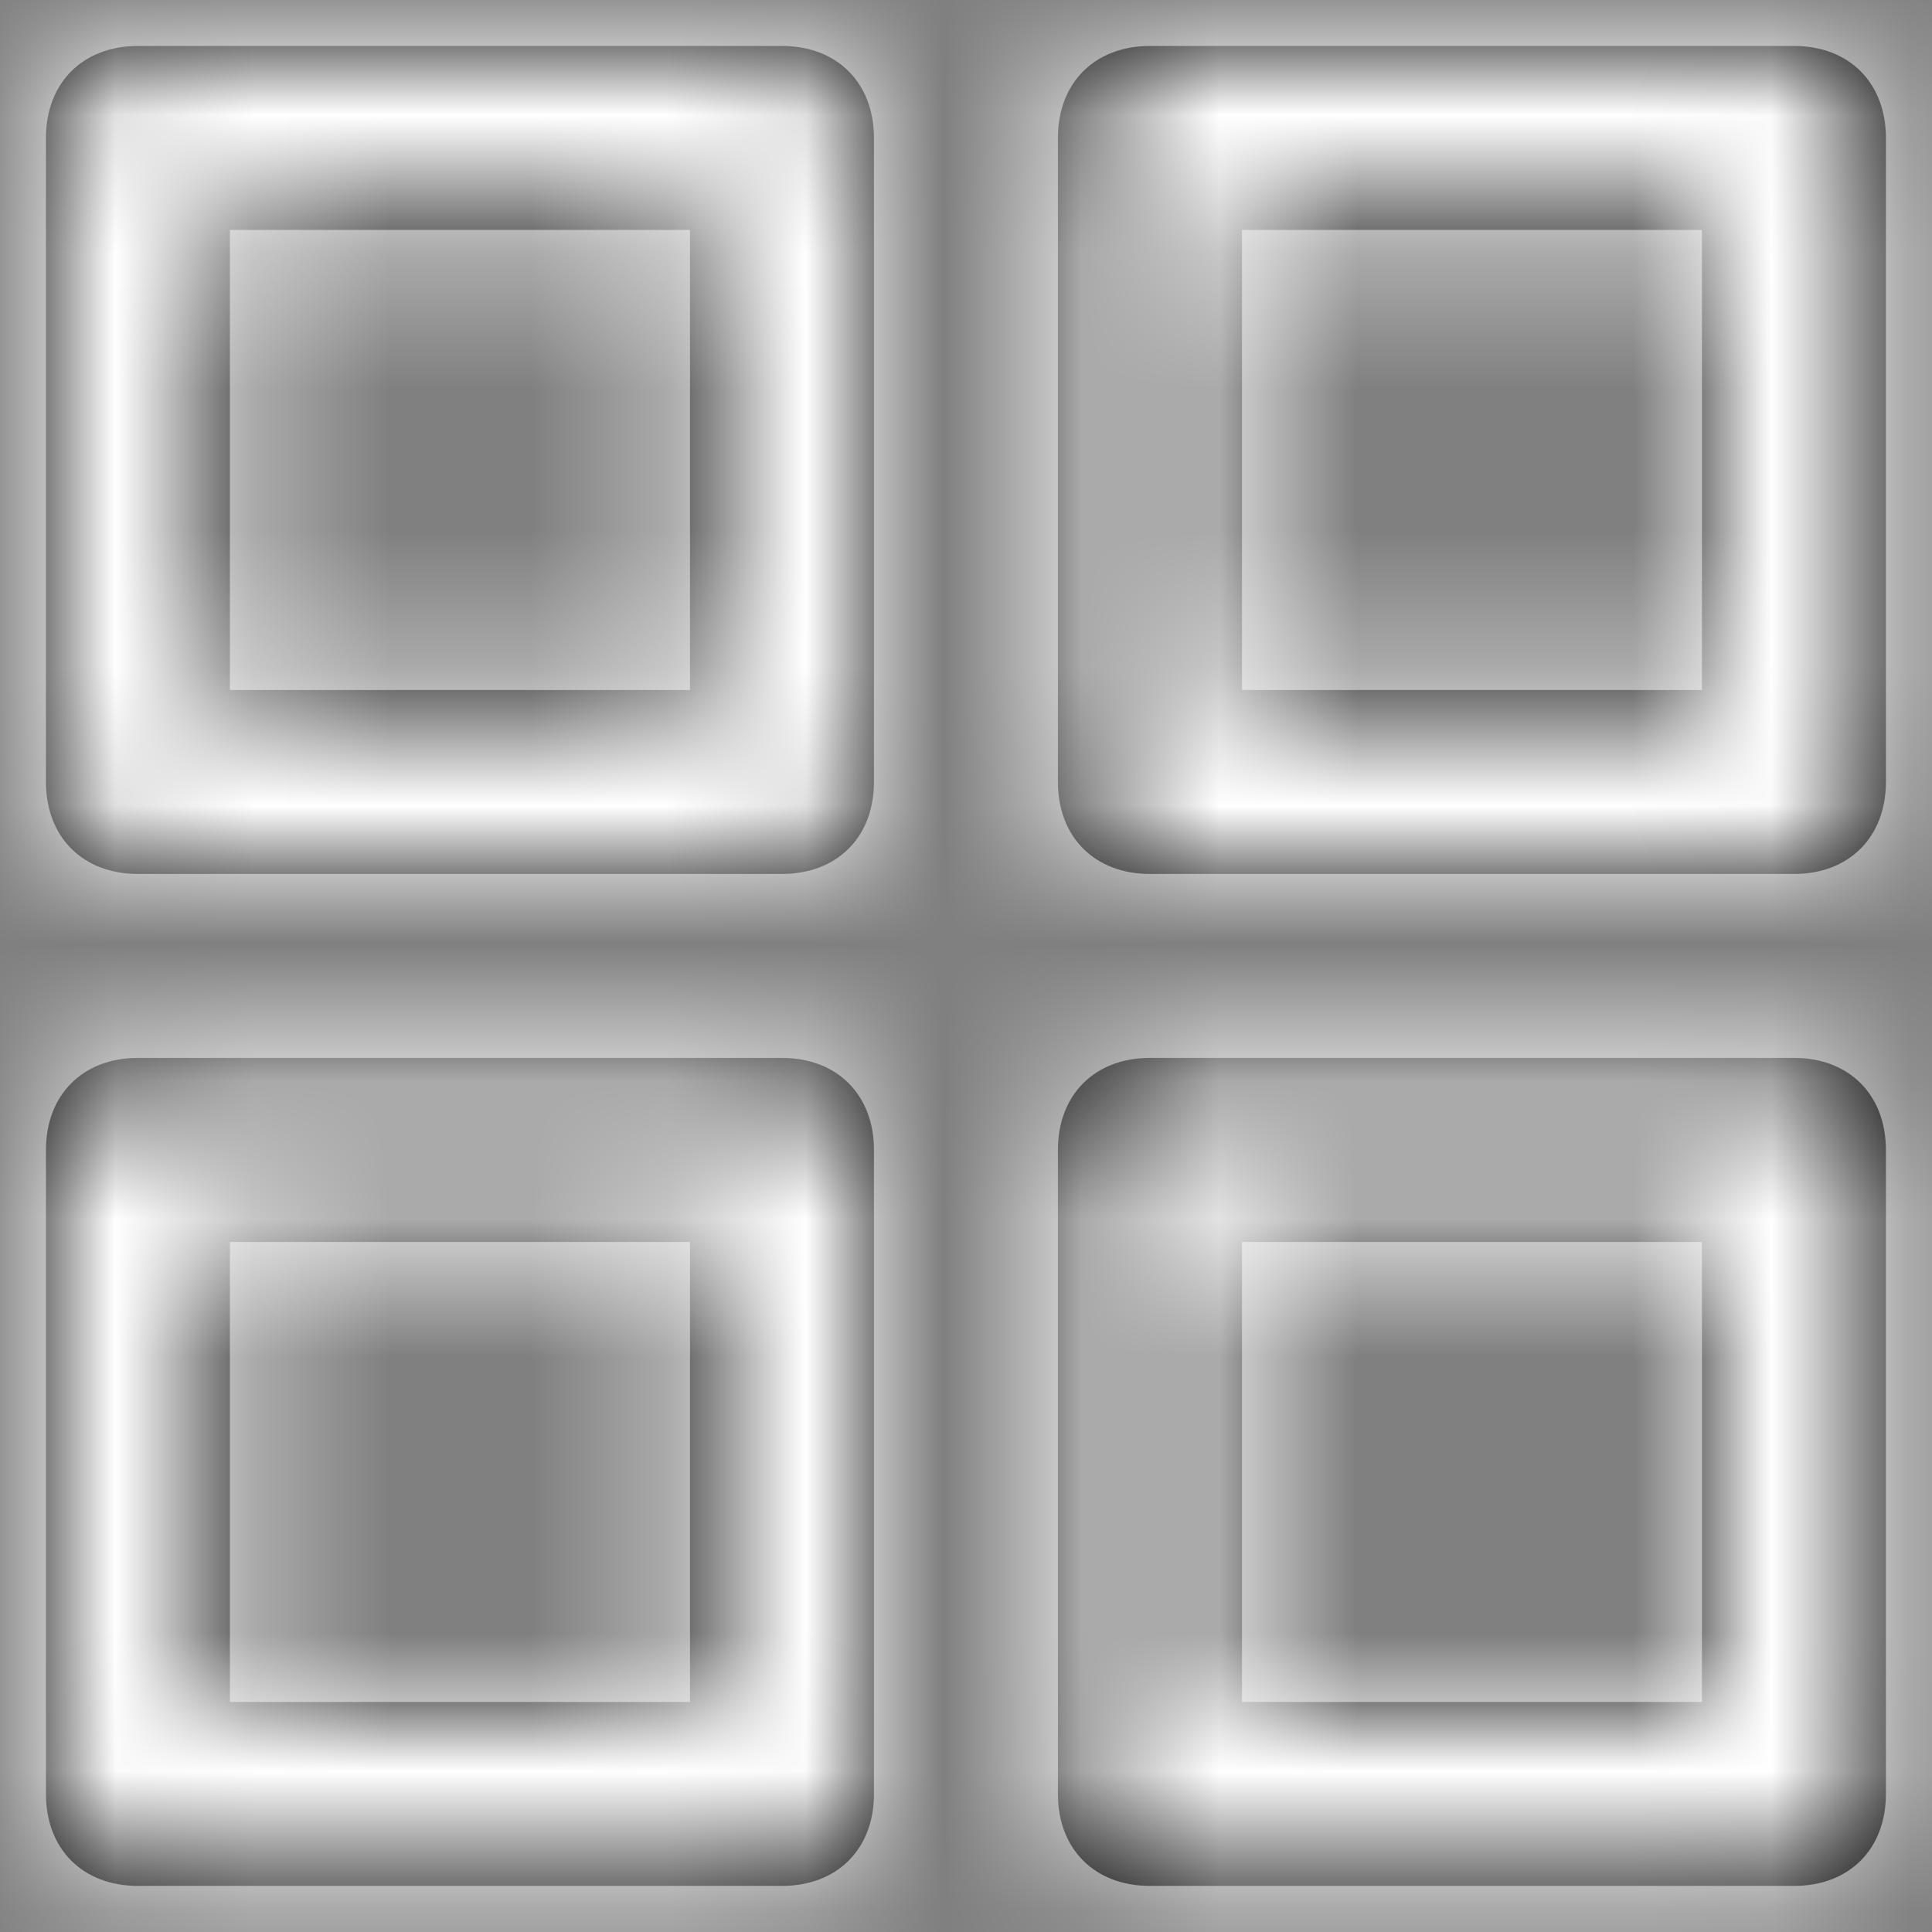<?xml version="1.0" encoding="UTF-8"?>
<svg width="14px" height="14px" viewBox="0 0 14 14" version="1.1" xmlns="http://www.w3.org/2000/svg" xmlns:xlink="http://www.w3.org/1999/xlink">
    <rect x="0" y="0" width="14" height="14" fill="#808080" stroke="none"/>
    <title>34FDE0F3-2557-4C0E-A1D8-4609E416DF8B</title>
    <defs>
        <path d="M5.333,0 L0.667,0 C0.267,0 0,0.267 0,0.667 L0,5.333 C0,5.733 0.267,6 0.667,6 L5.333,6 C5.733,6 6,5.733 6,5.333 L6,0.667 C6,0.267 5.733,0 5.333,0 Z M4.667,4.667 L1.333,4.667 L1.333,1.333 L4.667,1.333 L4.667,4.667 Z M12.667,0 L8,0 C7.6,0 7.333,0.267 7.333,0.667 L7.333,5.333 C7.333,5.733 7.6,6 8,6 L12.667,6 C13.067,6 13.333,5.733 13.333,5.333 L13.333,0.667 C13.333,0.267 13.067,0 12.667,0 Z M12,4.667 L8.667,4.667 L8.667,1.333 L12,1.333 L12,4.667 Z M12.667,7.333 L8,7.333 C7.6,7.333 7.333,7.6 7.333,8 L7.333,12.667 C7.333,13.067 7.6,13.333 8,13.333 L12.667,13.333 C13.067,13.333 13.333,13.067 13.333,12.667 L13.333,8 C13.333,7.6 13.067,7.333 12.667,7.333 Z M12,12 L8.667,12 L8.667,8.667 L12,8.667 L12,12 Z M5.333,7.333 L0.667,7.333 C0.267,7.333 0,7.6 0,8 L0,12.667 C0,13.067 0.267,13.333 0.667,13.333 L5.333,13.333 C5.733,13.333 6,13.067 6,12.667 L6,8 C6,7.6 5.733,7.333 5.333,7.333 Z M4.667,12 L1.333,12 L1.333,8.667 L4.667,8.667 L4.667,12 Z" id="path-1"></path>
    </defs>
    <g id="REX-desktop" stroke="none" stroke-width="1" fill="none" fill-rule="evenodd">
        <g id="05.1-Dashboard---empty" transform="translate(-1282, -303)">
            <g id="Group-3" transform="translate(1187, 295)">
                <g id="icon-/-grid" transform="translate(95.333, 8.333)">
                    <mask id="mask-2" fill="white">
                        <use xlink:href="#path-1"></use>
                    </mask>
                    <use id="Mask" fill="#000000" fill-rule="nonzero" xlink:href="#path-1"></use>
                    <g id="Icon-Color" mask="url(#mask-2)" fill="#FFFFFF">
                        <g transform="translate(-1.333, -1.333)" id="Shape">
                            <rect x="0" y="0" width="16" height="16"></rect>
                        </g>
                    </g>
                </g>
            </g>
        </g>
    </g>
</svg>
